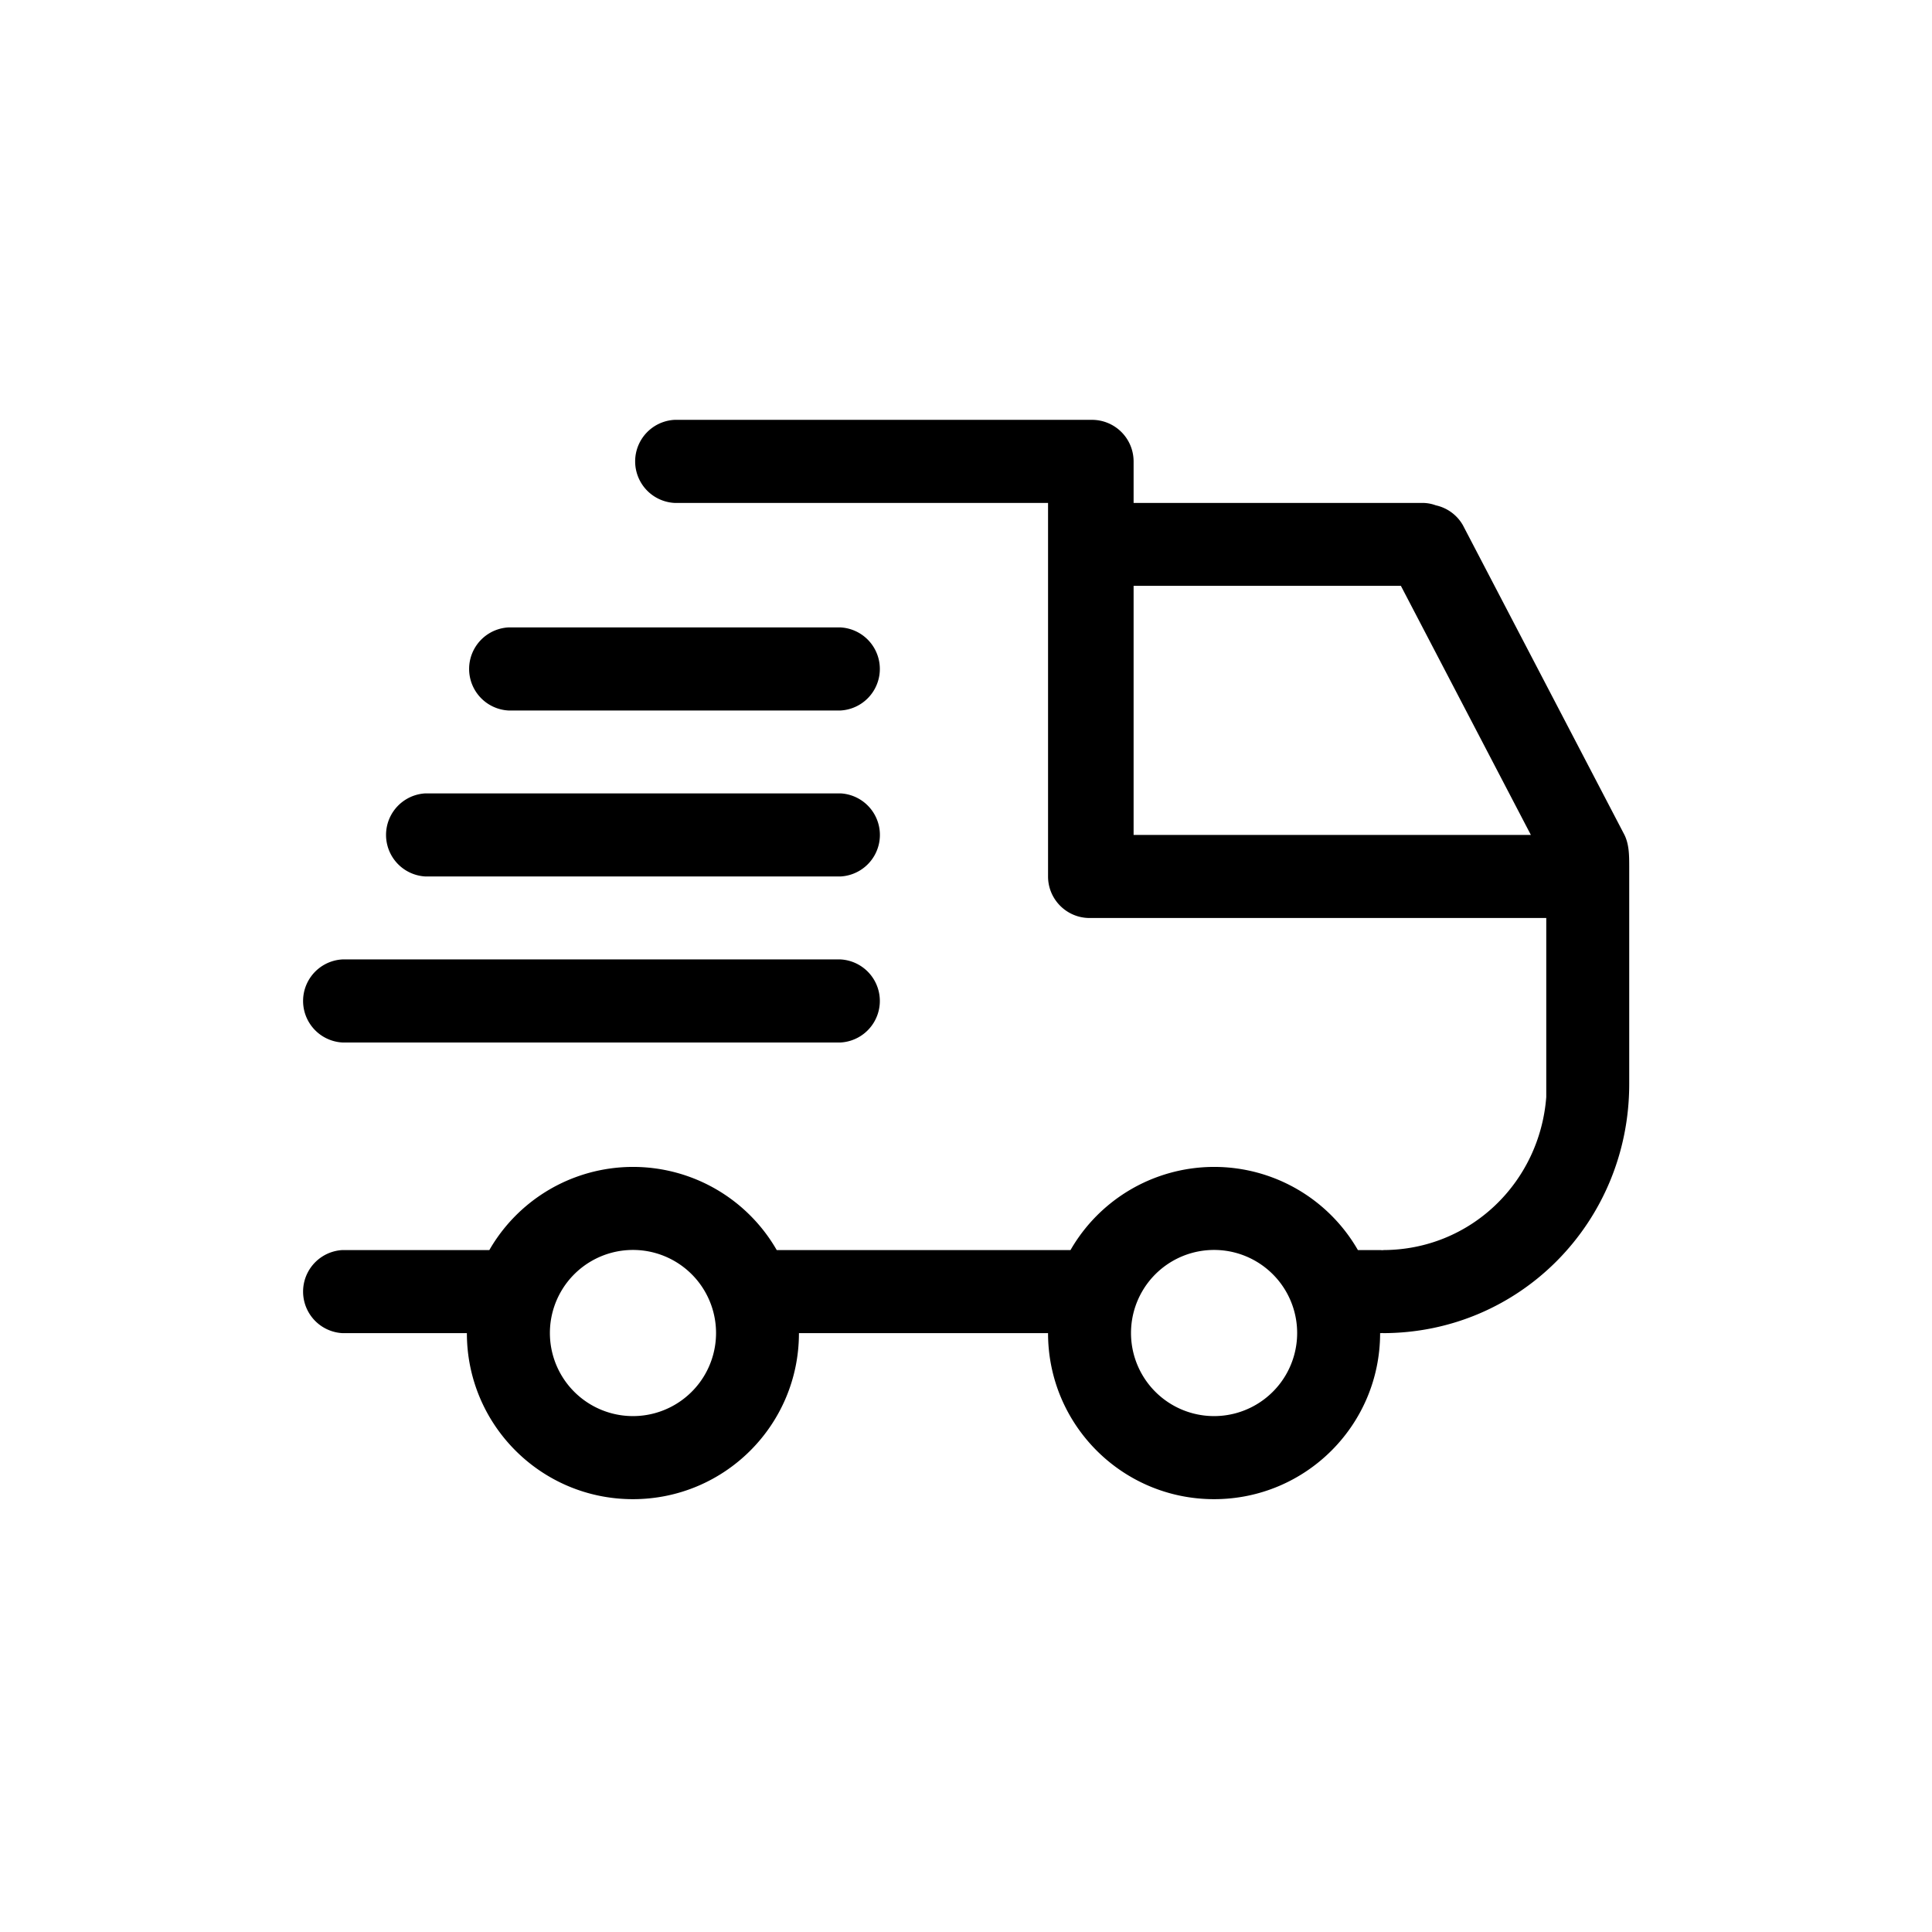 <svg class="icon" style="width: 1em; height: 1em;vertical-align: middle;fill: currentColor;overflow: hidden;" viewBox="0 0 1024 1024" version="1.1" xmlns="http://www.w3.org/2000/svg"><path d="M181.504 552.544h263.968a22.048 22.048 0 0 0 0-44.032H181.504a22.048 22.048 0 0 0 0 44.032z m43.968-88h220.032a22.048 22.048 0 0 0 0-44.032H225.472a22.048 22.048 0 0 0 0 44.032z m44.032-87.968h175.968a22.048 22.048 0 0 0 0-44.032H269.504a22.048 22.048 0 0 0 0 44.032z m0 0M860.576 441.696l-85.248-163.392a21.888 21.888 0 0 0-14.304-10.464 20.48 20.48 0 0 0-7.424-1.28h-152.768v-22.016a22.048 22.048 0 0 0-22.016-22.016h-221.312a22.048 22.048 0 0 0 0 44.032h197.984v197.984c0 12.096 9.824 22.016 22.016 22.016h242.048v94.88c-3.488 45.408-40.288 81.12-86.624 81.12v0.096l-1.376-0.096h-11.84a87.84 87.84 0 0 0-152.32 0h-155.712a87.84 87.84 0 0 0-152.32 0H181.504a22.048 22.048 0 0 0 0 44.032h65.952c0 48.64 39.36 88 88 88s88-39.36 88-88h132.032c0 48.64 39.36 88 88 88s88-39.36 88-88c0.448 0 0.928 0 1.376-0.096v0.096c72.928 0 130.656-59.072 130.656-132.032v-115.52c-0.032-5.504 0.064-11.904-2.944-17.344z m-259.744 0.832V310.496h141.664l68.896 132.032h-210.56z m-265.344 308.032a44.032 44.032 0 1 1 0-88.064 44.032 44.032 0 0 1 0 88.064z m308 0a44.032 44.032 0 1 1 0-88.064 44.032 44.032 0 0 1 0 88.064z m0 0" /></svg>